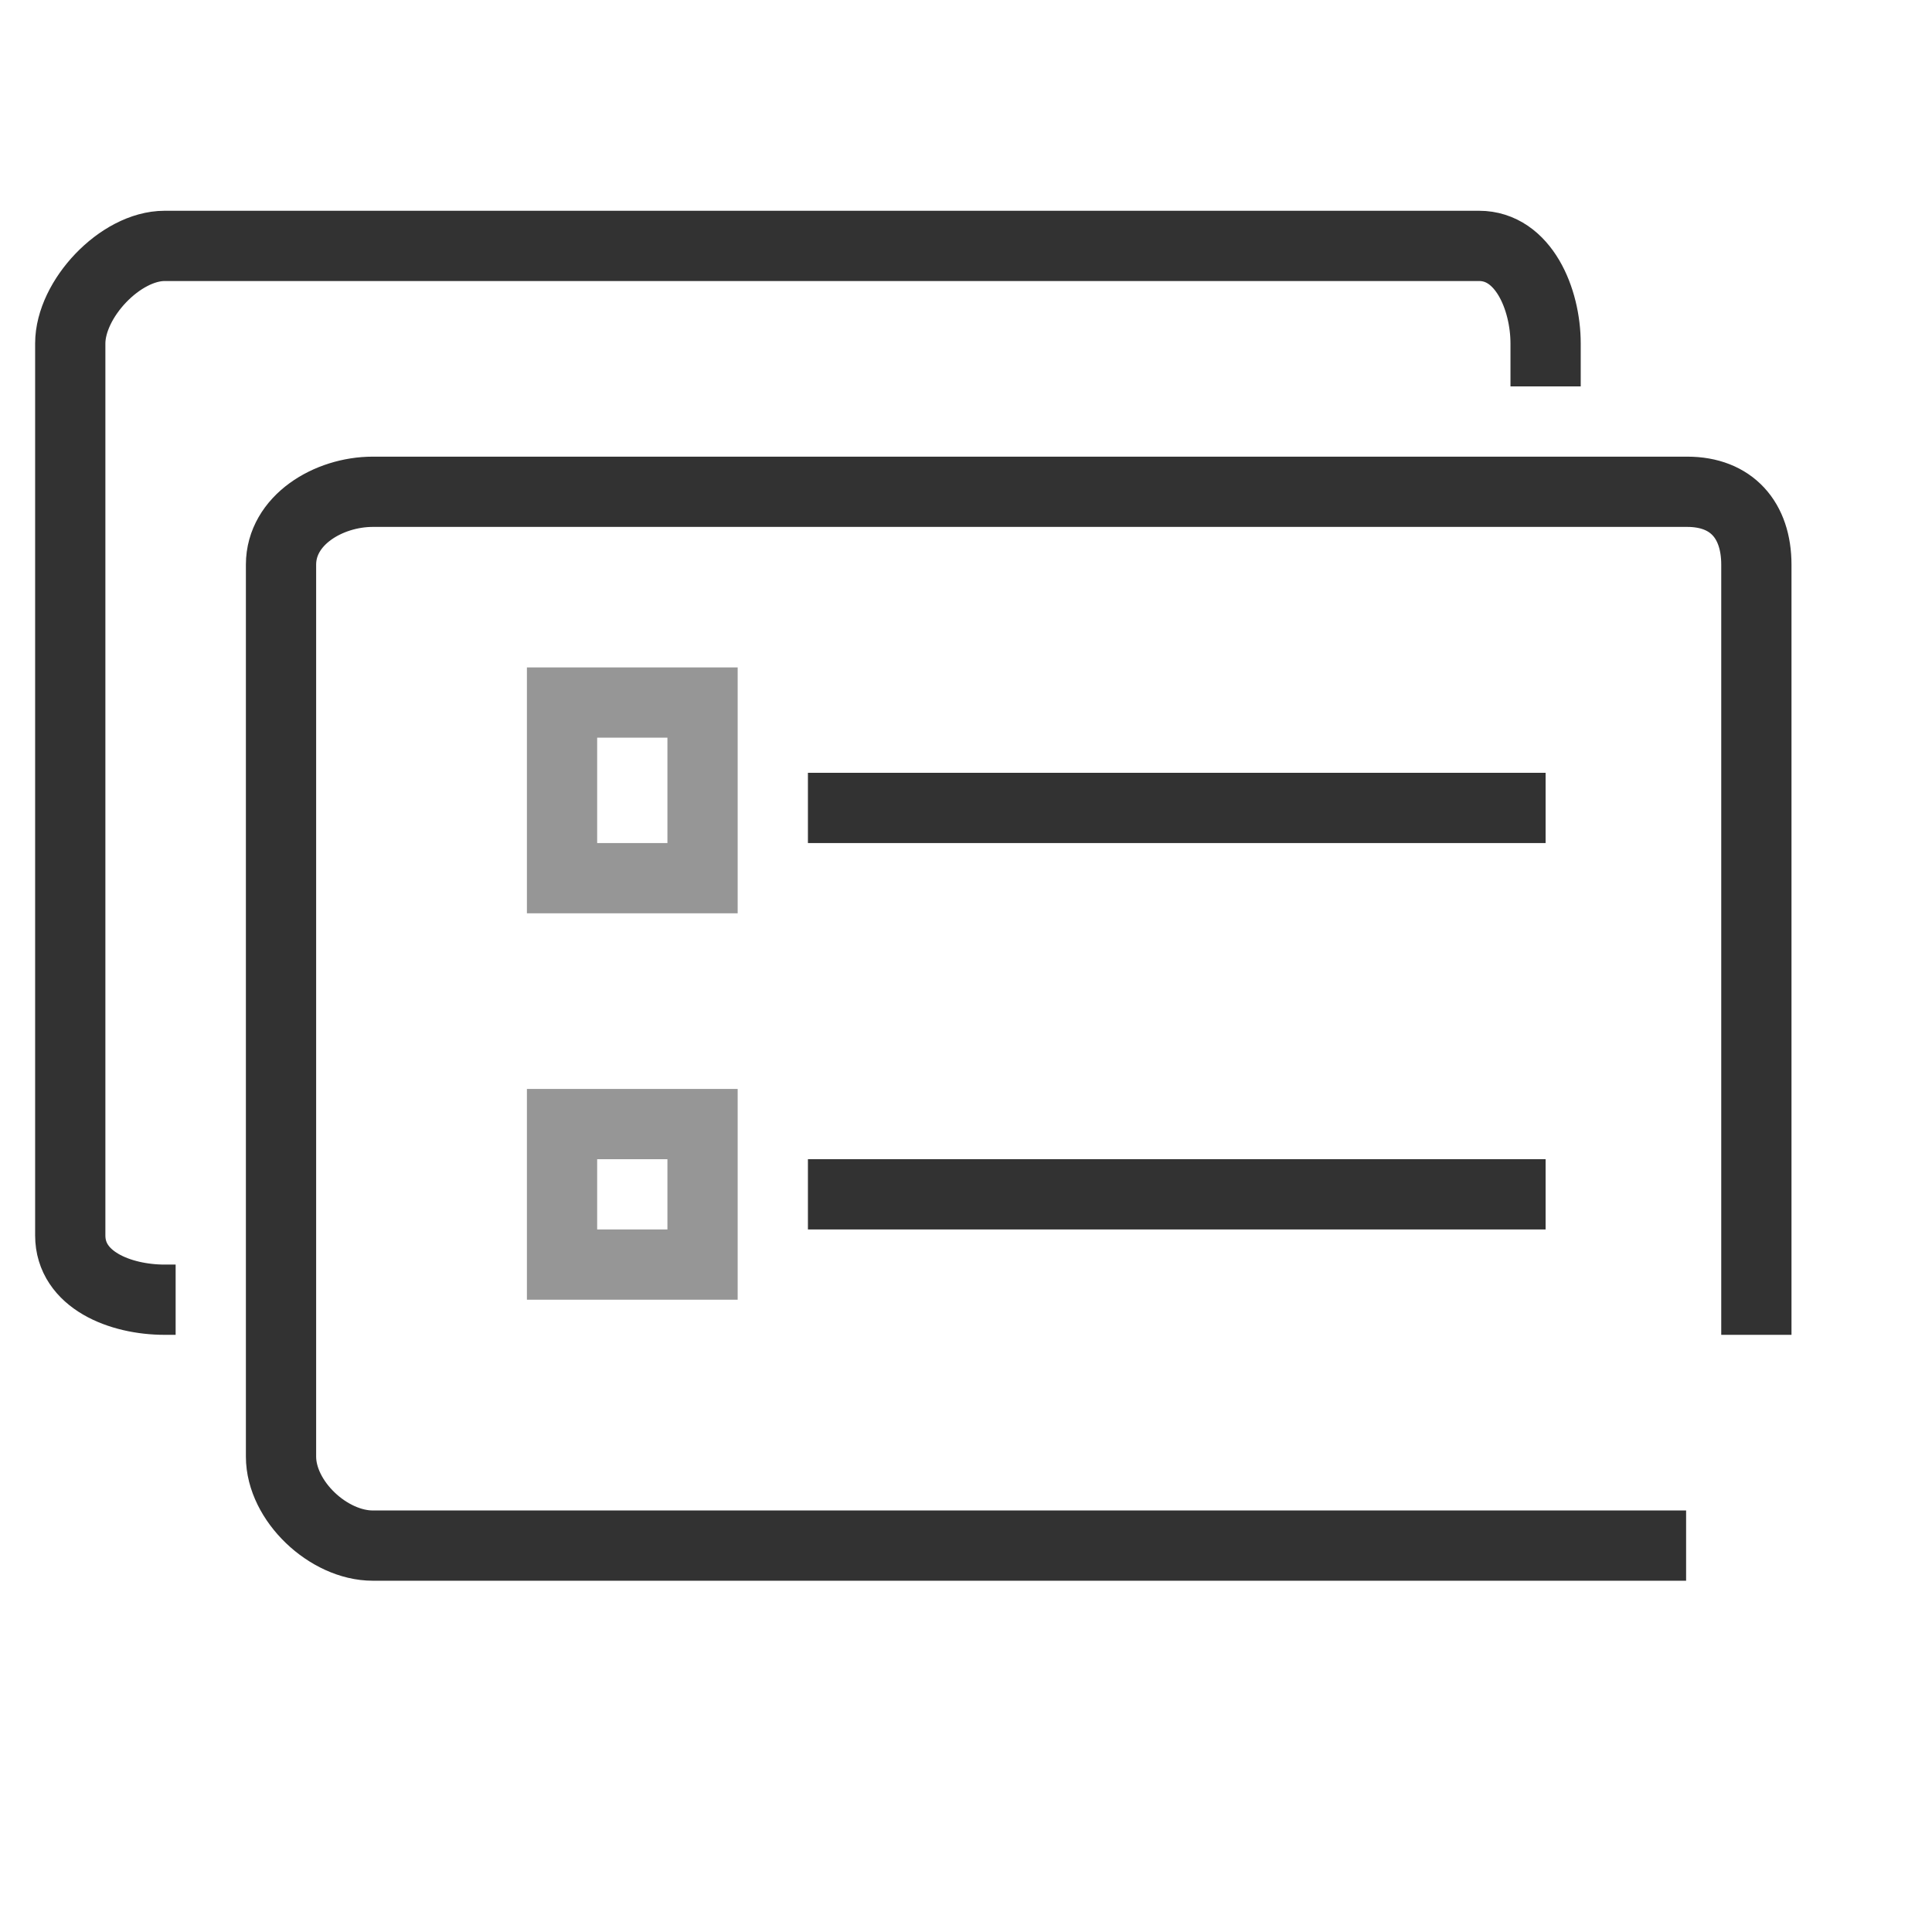 <svg xmlns="http://www.w3.org/2000/svg" xmlns:xlink="http://www.w3.org/1999/xlink" id="Layer_1" width="55" height="55" x="0" y="0" enable-background="new 0 0 55 55" version="1.1" viewBox="0 0 55 55" xml:space="preserve"><path fill="none" stroke="#323232" stroke-miterlimit="10" stroke-width="2" d="M48,44H10.613C9.348,44,8,42.73,8,41.466V16.075	C8,14.81,9.348,14,10.613,14h37.418C49.296,14,50,14.81,50,16.075V38"/><path fill="none" stroke="#323232" stroke-miterlimit="10" stroke-width="2" d="M5,37H4.688C3.422,37,2,36.436,2,35.17V9.779	C2,8.514,3.422,7,4.688,7h37.417C43.37,7,44,8.514,44,9.779V11"/><rect width="4" height="5" x="16" y="20" fill="none" stroke="#969696" stroke-miterlimit="10" stroke-width="2"/><rect width="4" height="4" x="16" y="32" fill="none" stroke="#969696" stroke-miterlimit="10" stroke-width="2"/><line x1="23" x2="44" y1="23" y2="23" fill="none" stroke="#323232" stroke-miterlimit="10" stroke-width="2"/><line x1="23" x2="44" y1="34" y2="34" fill="none" stroke="#323232" stroke-miterlimit="10" stroke-width="2"/></svg>